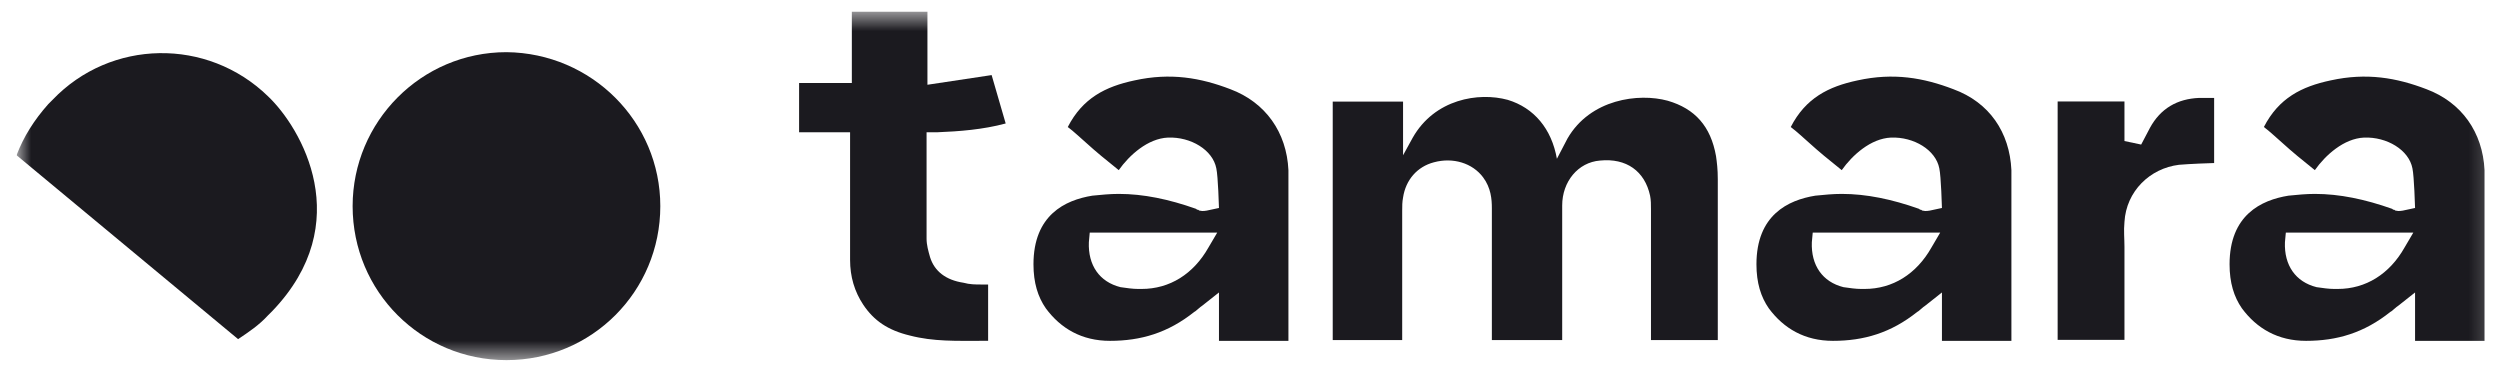 <svg width="121" height="18" viewBox="0 0 121 18" fill="none" xmlns="http://www.w3.org/2000/svg">
<g clip-path="url(#clip0_16_1066)">
<mask id="mask0_16_1066" style="mask-type:luminance" maskUnits="userSpaceOnUse" x="0" y="0" width="121" height="18">
<path d="M120.801 0.568H0.801V17.433H120.801V0.568Z" fill="white"/>
</mask>
<g mask="url(#mask0_16_1066)">
<path d="M59.551 4.317C58.105 3.763 56.658 3.508 54.913 3.891C53.509 4.189 52.403 4.743 51.68 6.148C52.02 6.404 52.275 6.659 52.573 6.915C53.041 7.341 53.509 7.724 54.147 8.235C54.658 7.511 55.552 6.702 56.53 6.659C57.636 6.617 58.7 7.256 58.87 8.15C58.956 8.533 58.998 10.066 58.998 10.066L58.402 10.194C58.36 10.194 58.232 10.237 58.062 10.194C58.02 10.194 58.02 10.152 57.977 10.152C57.934 10.152 57.934 10.152 57.892 10.109C56.573 9.641 55.339 9.385 54.147 9.385C53.722 9.385 53.297 9.428 52.871 9.47C51.552 9.683 50.02 10.407 50.02 12.792C50.02 13.687 50.233 14.368 50.616 14.921C51.339 15.901 52.36 16.497 53.722 16.497C55.211 16.497 56.53 16.114 57.807 15.092C57.849 15.092 58.105 14.836 58.19 14.794L58.998 14.155V15.177V16.497H62.36V8.235C62.274 6.404 61.253 4.956 59.551 4.317ZM58.487 11.983C57.764 13.261 56.615 13.985 55.254 13.985C55.211 13.985 55.126 13.985 55.084 13.985C54.828 13.985 54.531 13.942 54.233 13.899C53.211 13.644 52.658 12.835 52.701 11.727L52.743 11.259H58.913L58.487 11.983Z" fill="#1B1A1F"/>
<path d="M94.543 4.317C93.097 3.763 91.651 3.508 89.906 3.891C88.501 4.189 87.395 4.743 86.672 6.148C87.012 6.404 87.268 6.659 87.565 6.915C88.034 7.341 88.501 7.724 89.14 8.235C89.65 7.511 90.544 6.702 91.523 6.659C92.629 6.617 93.692 7.256 93.863 8.15C93.948 8.533 93.99 10.066 93.99 10.066L93.395 10.194C93.352 10.194 93.225 10.237 93.054 10.194C93.012 10.194 93.012 10.152 92.969 10.152C92.927 10.152 92.927 10.152 92.884 10.109C91.565 9.641 90.331 9.385 89.14 9.385C88.714 9.385 88.288 9.428 87.863 9.47C86.544 9.683 85.012 10.407 85.012 12.792C85.012 13.687 85.225 14.368 85.608 14.921C86.332 15.901 87.353 16.497 88.714 16.497C90.203 16.497 91.523 16.114 92.799 15.092C92.841 15.092 93.097 14.836 93.182 14.794L93.99 14.155V15.177V16.497H97.352V8.235C97.267 6.404 96.288 4.956 94.543 4.317ZM93.48 11.983C92.756 13.261 91.608 13.985 90.246 13.985C90.203 13.985 90.118 13.985 90.076 13.985C89.821 13.985 89.523 13.942 89.225 13.899C88.204 13.644 87.65 12.835 87.693 11.727L87.736 11.259H93.905L93.48 11.983Z" fill="#1B1A1F"/>
<path d="M117.442 4.317C115.995 3.763 114.549 3.508 112.804 3.891C111.4 4.189 110.294 4.743 109.571 6.148C109.91 6.404 110.166 6.659 110.464 6.915C110.932 7.341 111.4 7.724 112.038 8.235C112.549 7.511 113.442 6.702 114.421 6.659C115.527 6.617 116.591 7.256 116.762 8.15C116.846 8.533 116.889 10.066 116.889 10.066L116.293 10.194C116.25 10.194 116.123 10.237 115.953 10.194C115.91 10.194 115.91 10.152 115.868 10.152C115.825 10.152 115.826 10.152 115.783 10.109C114.463 9.641 113.23 9.385 112.038 9.385C111.613 9.385 111.187 9.428 110.762 9.47C109.443 9.683 107.911 10.407 107.911 12.792C107.911 13.687 108.123 14.368 108.507 14.921C109.23 15.901 110.251 16.497 111.613 16.497C113.102 16.497 114.421 16.114 115.698 15.092C115.74 15.092 115.995 14.836 116.081 14.794L116.889 14.155V15.177V16.497H120.251V8.235C120.165 6.404 119.144 4.956 117.442 4.317ZM116.378 11.983C115.655 13.261 114.506 13.985 113.145 13.985C113.102 13.985 113.017 13.985 112.974 13.985C112.719 13.985 112.421 13.942 112.124 13.899C111.102 13.644 110.549 12.835 110.591 11.727L110.634 11.259H116.804L116.378 11.983Z" fill="#1B1A1F"/>
<path d="M106.441 4.739C105.378 4.782 104.569 5.251 104.058 6.188C104.016 6.273 103.633 6.997 103.633 6.997L102.824 6.826V6.443V4.91H99.59V16.451H102.824V15.386C102.824 14.322 102.824 13.214 102.824 12.15V11.937C102.824 11.554 102.782 11.17 102.824 10.744C102.91 9.254 104.058 8.147 105.463 7.976C105.93 7.934 107.037 7.891 107.164 7.891V4.739C106.952 4.739 106.696 4.739 106.441 4.739Z" fill="#1B1A1F"/>
<path d="M47.484 13.77C47.229 13.77 46.931 13.77 46.633 13.685C45.782 13.557 45.229 13.131 45.016 12.45C44.931 12.152 44.846 11.854 44.846 11.555V6.402H45.356C46.42 6.36 47.569 6.274 48.675 5.976L47.995 3.634L44.888 4.102V0.568H41.229V4.017H38.676V6.402H41.144C41.144 6.402 41.144 11.3 41.144 12.578C41.144 13.387 41.357 14.111 41.782 14.749C42.293 15.516 42.974 15.985 44.038 16.24C45.186 16.538 46.293 16.496 47.527 16.496C47.612 16.496 47.739 16.496 47.825 16.496V13.77C47.782 13.77 47.739 13.77 47.697 13.77C47.654 13.77 47.569 13.77 47.484 13.77Z" fill="#1B1A1F"/>
<path d="M75.61 9.943C75.61 8.793 76.376 7.856 77.439 7.771C78.716 7.643 79.609 8.282 79.865 9.474C79.907 9.687 79.907 9.9 79.907 10.113C79.907 11.859 79.907 13.563 79.907 15.309V16.459H83.141V14.67C83.141 12.669 83.141 10.667 83.141 8.665C83.141 8.197 83.098 7.856 83.056 7.558C82.8 6.11 82.035 5.258 80.716 4.875C79.311 4.492 76.971 4.79 75.865 6.706L75.354 7.686C75.099 6.238 74.248 5.216 72.972 4.832C71.567 4.449 69.44 4.79 68.376 6.664L67.908 7.515V4.918H64.504V16.459H67.866C67.866 16.459 67.866 11.859 67.866 10.198C67.866 9.986 67.866 9.773 67.908 9.56C68.036 8.708 68.59 8.069 69.398 7.856C70.334 7.601 71.27 7.899 71.78 8.58C72.163 9.091 72.206 9.645 72.206 10.071C72.206 11.689 72.206 16.459 72.206 16.459H75.61" fill="#1B1A1F"/>
<path d="M2.333 5.043C1.652 5.809 1.142 6.618 0.801 7.513L11.524 16.414C12.034 16.073 12.545 15.732 12.97 15.264L13.183 15.051C17.268 10.792 14.587 6.193 12.97 4.659C10.034 1.806 5.354 1.891 2.546 4.83L2.333 5.043Z" fill="#1B1A1F"/>
<path d="M31.959 9.978C31.959 14.109 28.64 17.43 24.513 17.43C20.386 17.43 17.067 14.109 17.067 9.978C17.067 5.889 20.386 2.525 24.513 2.525C28.64 2.567 31.959 5.889 31.959 9.978Z" fill="#1B1A1F"/>
</g>
</g>
<defs>
<clipPath id="clip0_16_1066">
<rect width="120" height="18" fill="white" transform="translate(0.801)"/>
</clipPath>
</defs>
</svg>
